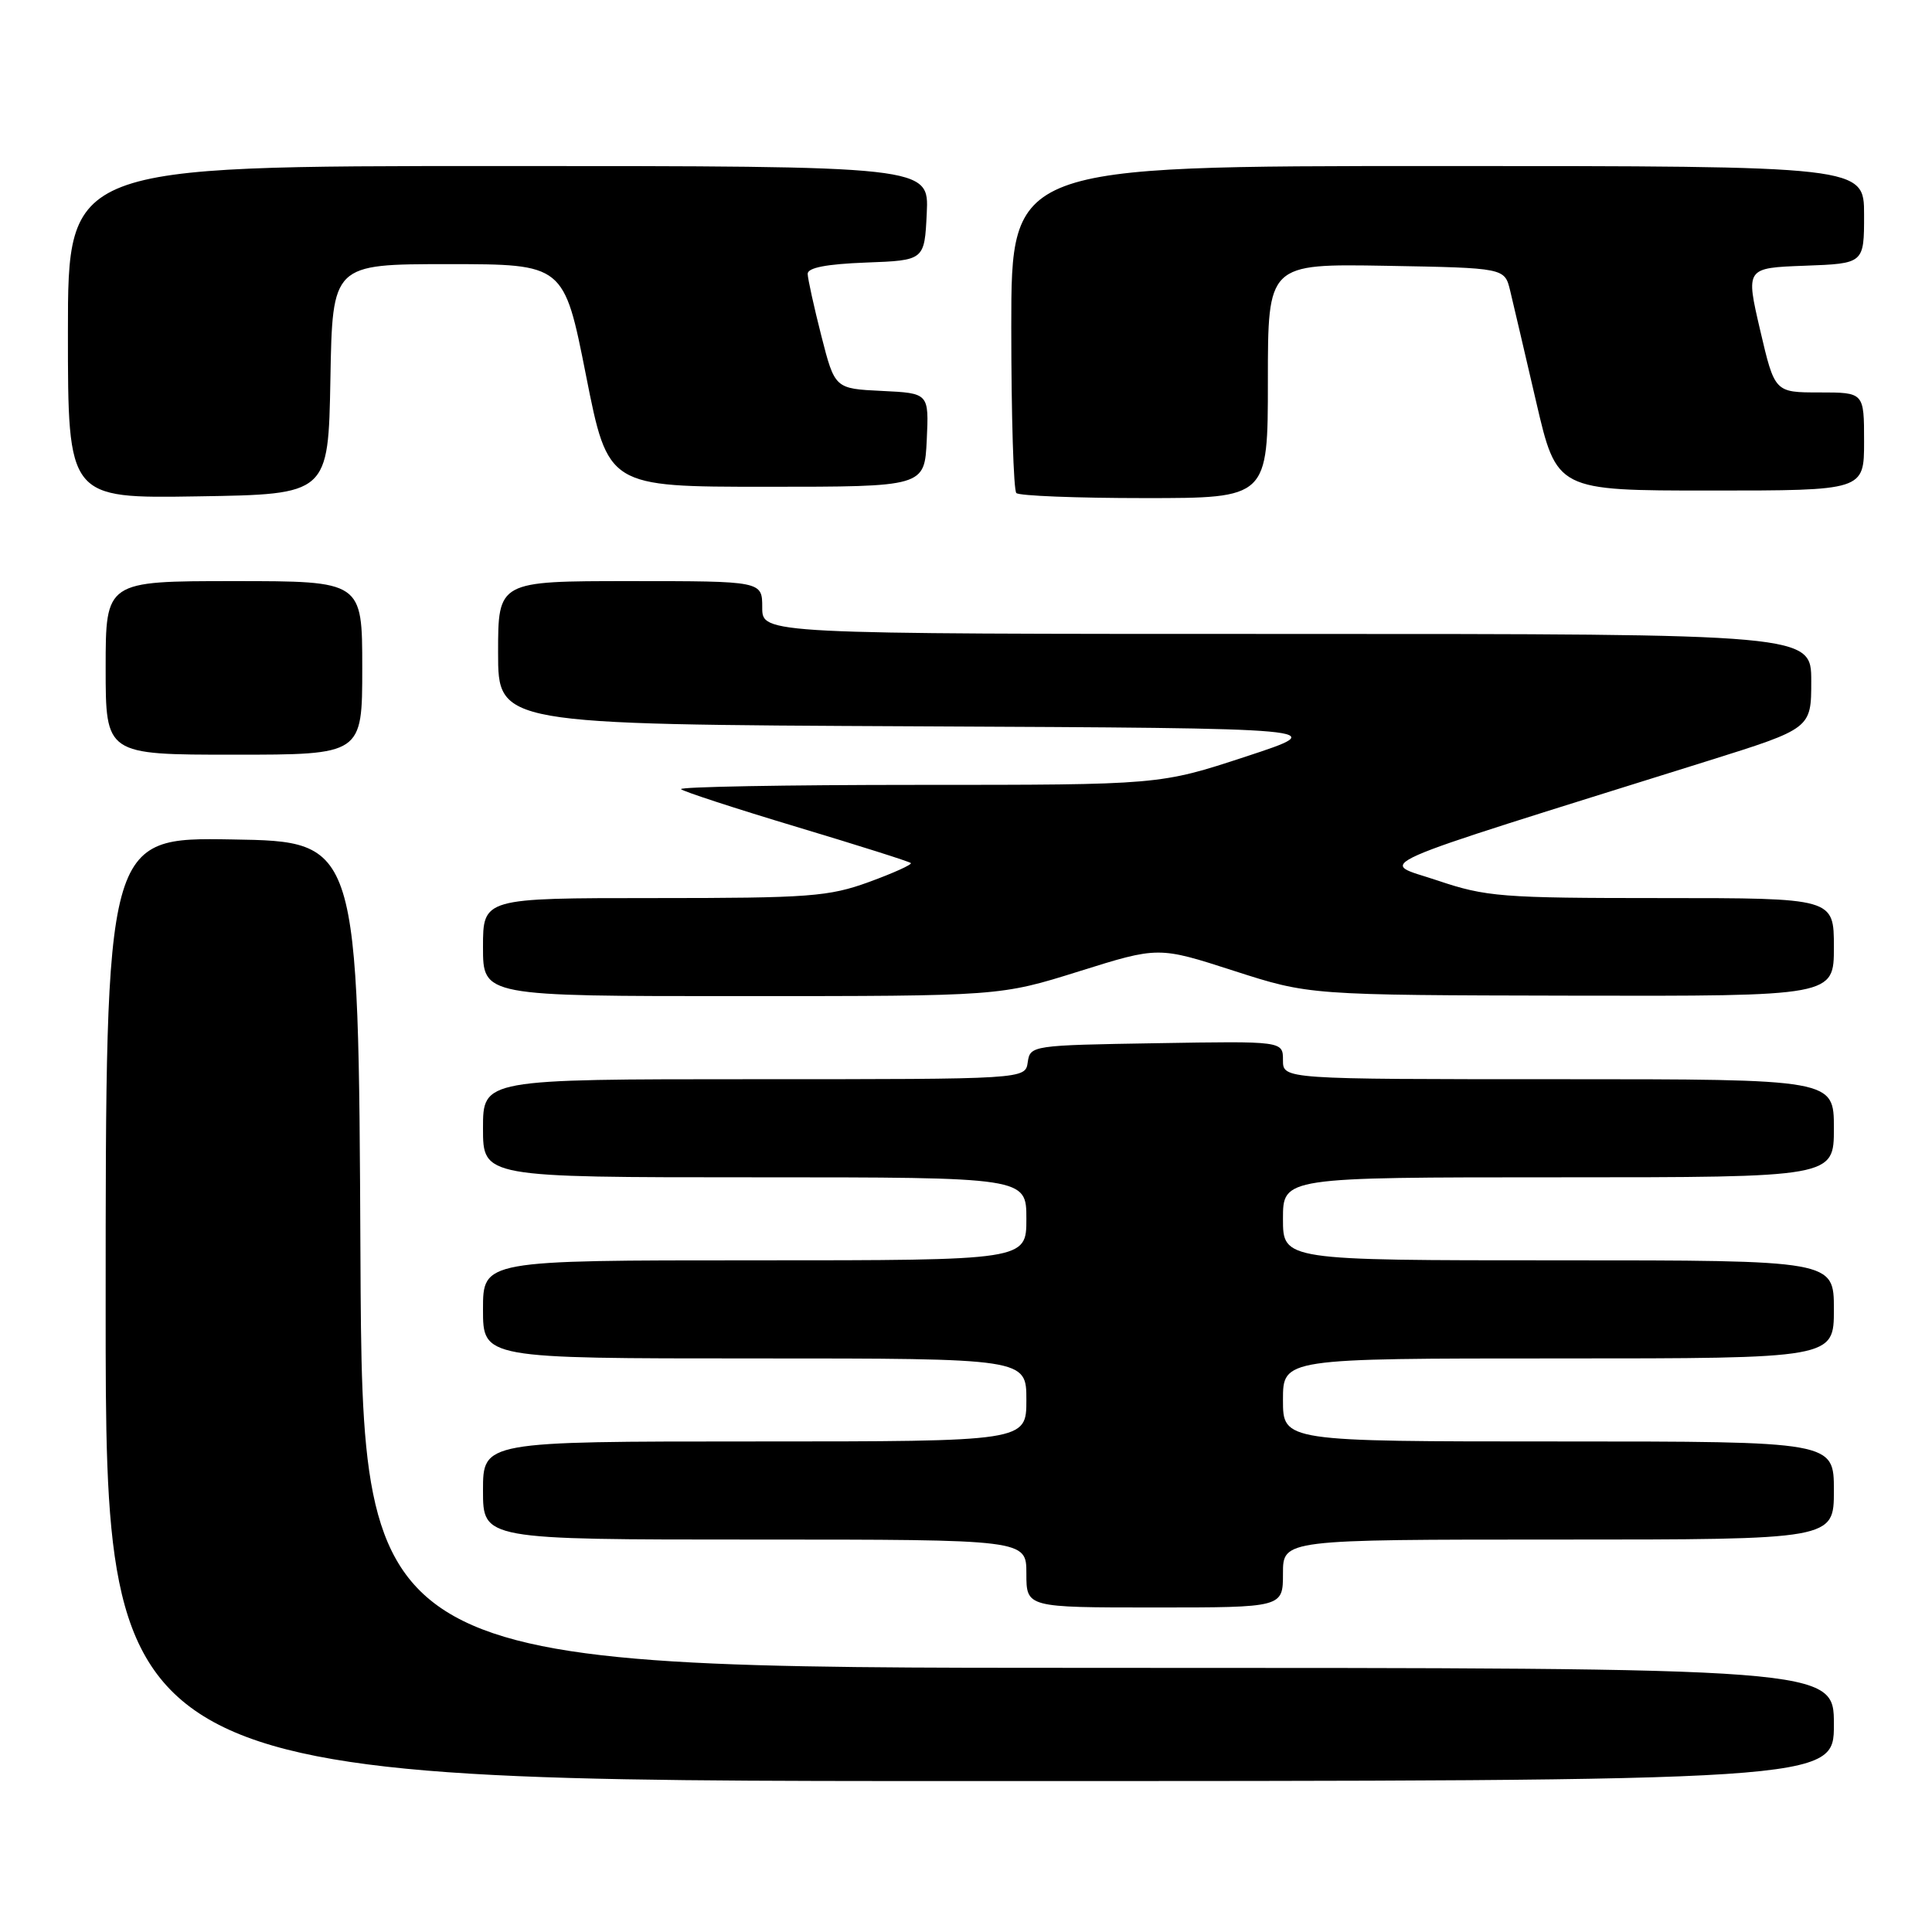<?xml version="1.0" encoding="UTF-8" standalone="no"?>
<!DOCTYPE svg PUBLIC "-//W3C//DTD SVG 1.1//EN" "http://www.w3.org/Graphics/SVG/1.1/DTD/svg11.dtd" >
<svg xmlns="http://www.w3.org/2000/svg" xmlns:xlink="http://www.w3.org/1999/xlink" version="1.1" viewBox="0 0 256 256">
 <g >
 <path fill="currentColor"
d=" M 243.00 228.50 C 243.00 221.00 243.00 221.00 145.51 221.00 C 48.02 221.00 48.02 221.00 47.76 166.25 C 47.50 111.50 47.50 111.50 30.75 111.23 C 14.00 110.95 14.00 110.95 14.00 173.48 C 14.00 236.00 14.00 236.00 128.50 236.00 C 243.00 236.00 243.00 236.00 243.00 228.50 Z  M 170.00 208.50 C 170.00 204.00 170.00 204.00 206.50 204.00 C 243.00 204.00 243.00 204.00 243.00 197.50 C 243.00 191.00 243.00 191.00 206.50 191.00 C 170.00 191.00 170.00 191.00 170.00 185.50 C 170.00 180.00 170.00 180.00 206.50 180.00 C 243.00 180.00 243.00 180.00 243.00 173.50 C 243.00 167.00 243.00 167.00 206.50 167.00 C 170.00 167.00 170.00 167.00 170.00 161.50 C 170.00 156.00 170.00 156.00 206.50 156.00 C 243.00 156.00 243.00 156.00 243.00 149.50 C 243.00 143.00 243.00 143.00 206.50 143.00 C 170.00 143.00 170.00 143.00 170.00 140.48 C 170.00 137.95 170.00 137.95 153.25 138.23 C 136.74 138.50 136.50 138.53 136.18 140.75 C 135.86 143.00 135.86 143.00 99.93 143.00 C 64.00 143.00 64.00 143.00 64.00 149.50 C 64.00 156.00 64.00 156.00 100.00 156.00 C 136.00 156.00 136.00 156.00 136.00 161.50 C 136.00 167.00 136.00 167.00 100.00 167.00 C 64.00 167.00 64.00 167.00 64.00 173.50 C 64.00 180.00 64.00 180.00 100.00 180.00 C 136.00 180.00 136.00 180.00 136.00 185.50 C 136.00 191.00 136.00 191.00 100.00 191.00 C 64.00 191.00 64.00 191.00 64.00 197.50 C 64.00 204.00 64.00 204.00 100.00 204.00 C 136.00 204.00 136.00 204.00 136.00 208.50 C 136.00 213.00 136.00 213.00 153.00 213.00 C 170.00 213.00 170.00 213.00 170.00 208.50 Z  M 143.00 128.70 C 153.50 125.41 153.50 125.41 163.50 128.64 C 173.50 131.86 173.50 131.86 208.25 131.93 C 243.00 132.00 243.00 132.00 243.00 125.50 C 243.00 119.00 243.00 119.00 220.19 119.00 C 198.92 119.00 196.92 118.84 190.45 116.66 C 182.72 114.05 179.42 115.51 226.25 100.84 C 240.00 96.53 240.00 96.53 240.00 90.26 C 240.00 84.00 240.00 84.00 170.50 84.00 C 101.00 84.00 101.00 84.00 101.00 80.50 C 101.00 77.00 101.00 77.00 83.50 77.00 C 66.00 77.00 66.00 77.00 66.00 86.49 C 66.00 95.98 66.00 95.98 121.25 96.24 C 176.50 96.50 176.50 96.50 165.08 100.25 C 153.67 104.00 153.67 104.00 121.67 104.00 C 104.07 104.00 89.92 104.26 90.24 104.57 C 90.55 104.88 97.45 107.13 105.57 109.57 C 113.69 112.01 120.50 114.16 120.69 114.36 C 120.89 114.55 118.40 115.68 115.17 116.86 C 109.81 118.81 107.30 119.00 86.65 119.00 C 64.00 119.00 64.00 119.00 64.00 125.50 C 64.00 132.00 64.00 132.00 98.25 131.99 C 132.50 131.99 132.50 131.99 143.00 128.70 Z  M 48.00 88.50 C 48.00 77.00 48.00 77.00 31.00 77.00 C 14.00 77.00 14.00 77.00 14.00 88.50 C 14.00 100.00 14.00 100.00 31.00 100.00 C 48.00 100.00 48.00 100.00 48.00 88.50 Z  M 43.78 50.25 C 44.05 35.00 44.05 35.00 59.39 35.00 C 74.73 35.00 74.73 35.00 77.65 49.75 C 80.57 64.50 80.57 64.50 101.54 64.50 C 122.50 64.50 122.50 64.50 122.80 58.30 C 123.09 52.10 123.09 52.10 116.86 51.80 C 110.62 51.50 110.62 51.50 108.83 44.50 C 107.85 40.65 107.04 36.96 107.02 36.29 C 107.01 35.47 109.51 34.99 114.75 34.79 C 122.50 34.50 122.50 34.50 122.80 28.25 C 123.10 22.00 123.10 22.00 66.05 22.00 C 9.00 22.00 9.00 22.00 9.00 44.02 C 9.00 66.05 9.00 66.05 26.25 65.77 C 43.50 65.50 43.50 65.50 43.78 50.25 Z  M 168.00 50.47 C 168.00 34.95 168.00 34.95 183.69 35.22 C 199.37 35.50 199.37 35.50 200.10 38.50 C 200.50 40.15 202.05 46.79 203.55 53.25 C 206.28 65.00 206.28 65.00 226.64 65.00 C 247.00 65.00 247.00 65.00 247.00 58.50 C 247.00 52.00 247.00 52.00 241.08 52.00 C 235.16 52.00 235.16 52.00 233.23 43.75 C 231.31 35.50 231.31 35.50 239.15 35.21 C 247.00 34.92 247.00 34.92 247.00 28.46 C 247.00 22.00 247.00 22.00 190.50 22.00 C 134.00 22.00 134.00 22.00 134.00 43.33 C 134.00 55.07 134.30 64.97 134.67 65.33 C 135.03 65.70 142.68 66.00 151.67 66.00 C 168.00 66.00 168.00 66.00 168.00 50.47 Z "/>
</g>
</svg>